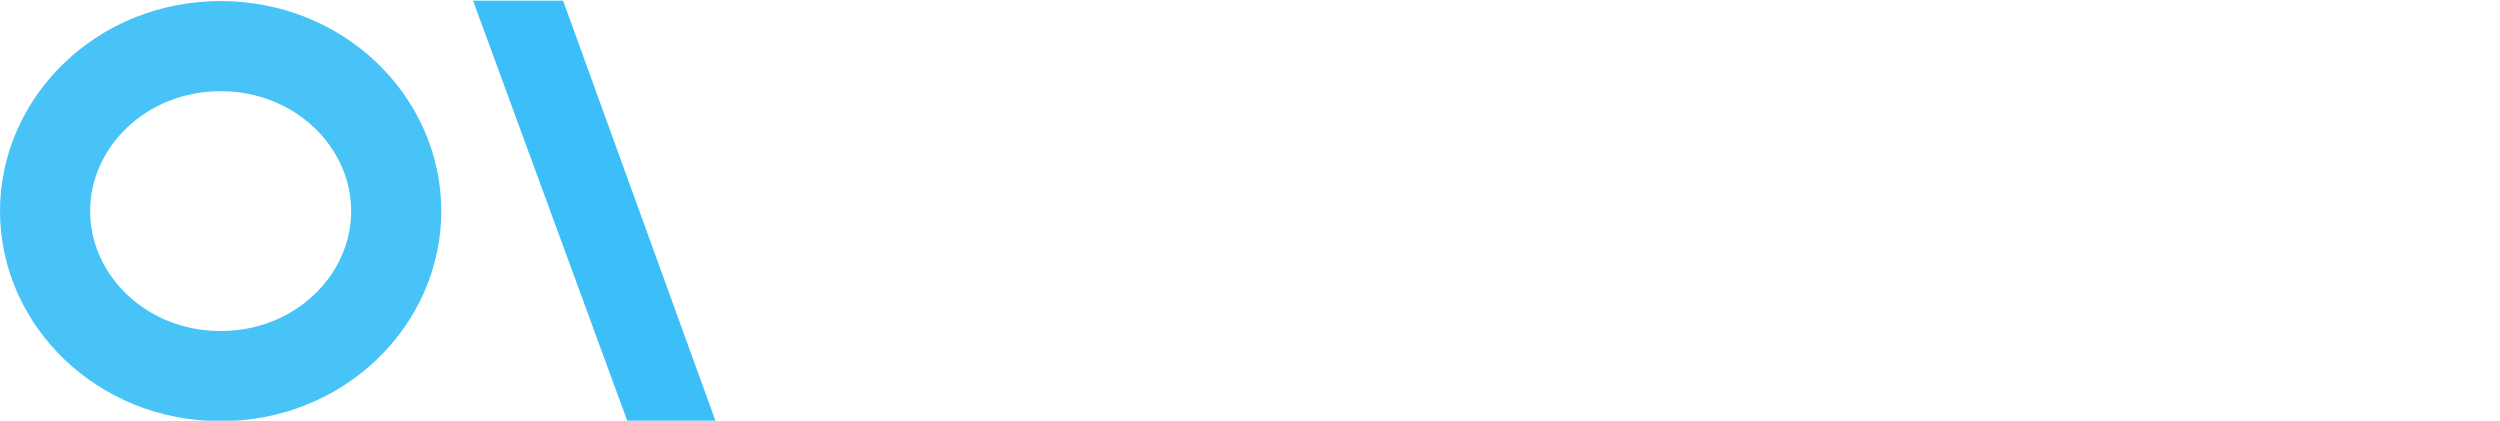 <svg width="416" height="70" viewBox="0 0 416 70" fill="none" xmlns="http://www.w3.org/2000/svg">
<g clip-path="url(#clip0_318_256)">
<!-- <path d="M146.228 48.432C144.236 48.432 142.388 48.108 140.684 47.46C139.004 46.812 137.54 45.9 136.292 44.724C135.068 43.548 134.108 42.168 133.412 40.584C132.74 39 132.404 37.272 132.404 35.4C132.404 33.528 132.74 31.8 133.412 30.216C134.108 28.632 135.08 27.252 136.328 26.076C137.576 24.9 139.04 23.988 140.72 23.34C142.4 22.692 144.224 22.368 146.192 22.368C148.184 22.368 150.008 22.692 151.664 23.34C153.344 23.988 154.796 24.9 156.02 26.076C157.268 27.252 158.24 28.632 158.936 30.216C159.632 31.776 159.98 33.504 159.98 35.4C159.98 37.272 159.632 39.012 158.936 40.62C158.24 42.204 157.268 43.584 156.02 44.76C154.796 45.912 153.344 46.812 151.664 47.46C150.008 48.108 148.196 48.432 146.228 48.432ZM146.192 43.464C147.32 43.464 148.352 43.272 149.288 42.888C150.248 42.504 151.088 41.952 151.808 41.232C152.528 40.512 153.08 39.66 153.464 38.676C153.872 37.692 154.076 36.6 154.076 35.4C154.076 34.2 153.872 33.108 153.464 32.124C153.08 31.14 152.528 30.288 151.808 29.568C151.112 28.848 150.284 28.296 149.324 27.912C148.364 27.528 147.32 27.336 146.192 27.336C145.064 27.336 144.02 27.528 143.06 27.912C142.124 28.296 141.296 28.848 140.576 29.568C139.856 30.288 139.292 31.14 138.884 32.124C138.5 33.108 138.308 34.2 138.308 35.4C138.308 36.576 138.5 37.668 138.884 38.676C139.292 39.66 139.844 40.512 140.54 41.232C141.26 41.952 142.1 42.504 143.06 42.888C144.02 43.272 145.064 43.464 146.192 43.464ZM182.634 48L171.762 22.8H178.062L187.566 45.12H183.858L193.506 22.8H199.302L188.394 48H182.634ZM218.29 32.952H230.422V37.488H218.29V32.952ZM218.722 43.32H232.438V48H212.926V22.8H231.97V27.48H218.722V43.32ZM248.599 48V22.8H259.507C261.763 22.8 263.707 23.172 265.339 23.916C266.971 24.636 268.231 25.68 269.119 27.048C270.007 28.416 270.451 30.048 270.451 31.944C270.451 33.816 270.007 35.436 269.119 36.804C268.231 38.148 266.971 39.18 265.339 39.9C263.707 40.62 261.763 40.98 259.507 40.98H251.839L254.431 38.424V48H248.599ZM264.619 48L258.319 38.856H264.547L270.919 48H264.619ZM254.431 39.072L251.839 36.336H259.183C260.983 36.336 262.327 35.952 263.215 35.184C264.103 34.392 264.547 33.312 264.547 31.944C264.547 30.552 264.103 29.472 263.215 28.704C262.327 27.936 260.983 27.552 259.183 27.552H251.839L254.431 24.78V39.072ZM294.871 48.432C292.855 48.432 290.923 48.168 289.075 47.64C287.227 47.088 285.739 46.38 284.611 45.516L286.591 41.124C287.671 41.892 288.943 42.528 290.407 43.032C291.895 43.512 293.395 43.752 294.907 43.752C296.059 43.752 296.983 43.644 297.679 43.428C298.399 43.188 298.927 42.864 299.263 42.456C299.599 42.048 299.767 41.58 299.767 41.052C299.767 40.38 299.503 39.852 298.975 39.468C298.447 39.06 297.751 38.736 296.887 38.496C296.023 38.232 295.063 37.992 294.007 37.776C292.975 37.536 291.931 37.248 290.875 36.912C289.843 36.576 288.895 36.144 288.031 35.616C287.167 35.088 286.459 34.392 285.907 33.528C285.379 32.664 285.115 31.56 285.115 30.216C285.115 28.776 285.499 27.468 286.267 26.292C287.059 25.092 288.235 24.144 289.795 23.448C291.379 22.728 293.359 22.368 295.735 22.368C297.319 22.368 298.879 22.56 300.415 22.944C301.951 23.304 303.307 23.856 304.483 24.6L302.683 29.028C301.507 28.356 300.331 27.864 299.155 27.552C297.979 27.216 296.827 27.048 295.699 27.048C294.571 27.048 293.647 27.18 292.927 27.444C292.207 27.708 291.691 28.056 291.379 28.488C291.067 28.896 290.911 29.376 290.911 29.928C290.911 30.576 291.175 31.104 291.703 31.512C292.231 31.896 292.927 32.208 293.791 32.448C294.655 32.688 295.603 32.928 296.635 33.168C297.691 33.408 298.735 33.684 299.767 33.996C300.823 34.308 301.783 34.728 302.647 35.256C303.511 35.784 304.207 36.48 304.735 37.344C305.287 38.208 305.563 39.3 305.563 40.62C305.563 42.036 305.167 43.332 304.375 44.508C303.583 45.684 302.395 46.632 300.811 47.352C299.251 48.072 297.271 48.432 294.871 48.432ZM326.432 32.952H338.564V37.488H326.432V32.952ZM326.864 43.32H340.58V48H321.068V22.8H340.112V27.48H326.864V43.32ZM362.105 32.952H374.237V37.488H362.105V32.952ZM362.537 43.32H376.253V48H356.741V22.8H375.785V27.48H362.537V43.32ZM392.413 48V22.8H403.321C405.577 22.8 407.521 23.172 409.153 23.916C410.785 24.636 412.045 25.68 412.933 27.048C413.821 28.416 414.265 30.048 414.265 31.944C414.265 33.816 413.821 35.436 412.933 36.804C412.045 38.148 410.785 39.18 409.153 39.9C407.521 40.62 405.577 40.98 403.321 40.98H395.653L398.245 38.424V48H392.413ZM408.433 48L402.133 38.856H408.361L414.733 48H408.433ZM398.245 39.072L395.653 36.336H402.997C404.797 36.336 406.141 35.952 407.029 35.184C407.917 34.392 408.361 33.312 408.361 31.944C408.361 30.552 407.917 29.472 407.029 28.704C406.141 27.936 404.797 27.552 402.997 27.552H395.653L398.245 24.78V39.072Z" fill="black"/> -->
<path d="M93.698 0.114H78.718L104.399 70.081H119.074L93.698 0.114Z" fill="#3CBFF8"/>
<path d="M65.93 35.128C65.93 49.946 53.202 62.581 36.715 62.581C20.228 62.581 7.5 49.946 7.5 35.128C7.5 20.309 20.228 7.675 36.715 7.675C53.202 7.675 65.93 20.309 65.93 35.128Z" stroke="#48C3F8" stroke-width="15"/>
</g>
<defs>
<clipPath id="clip0_318_256">
<rect width="416" height="70" fill="white"/>
</clipPath>
</defs>
</svg>